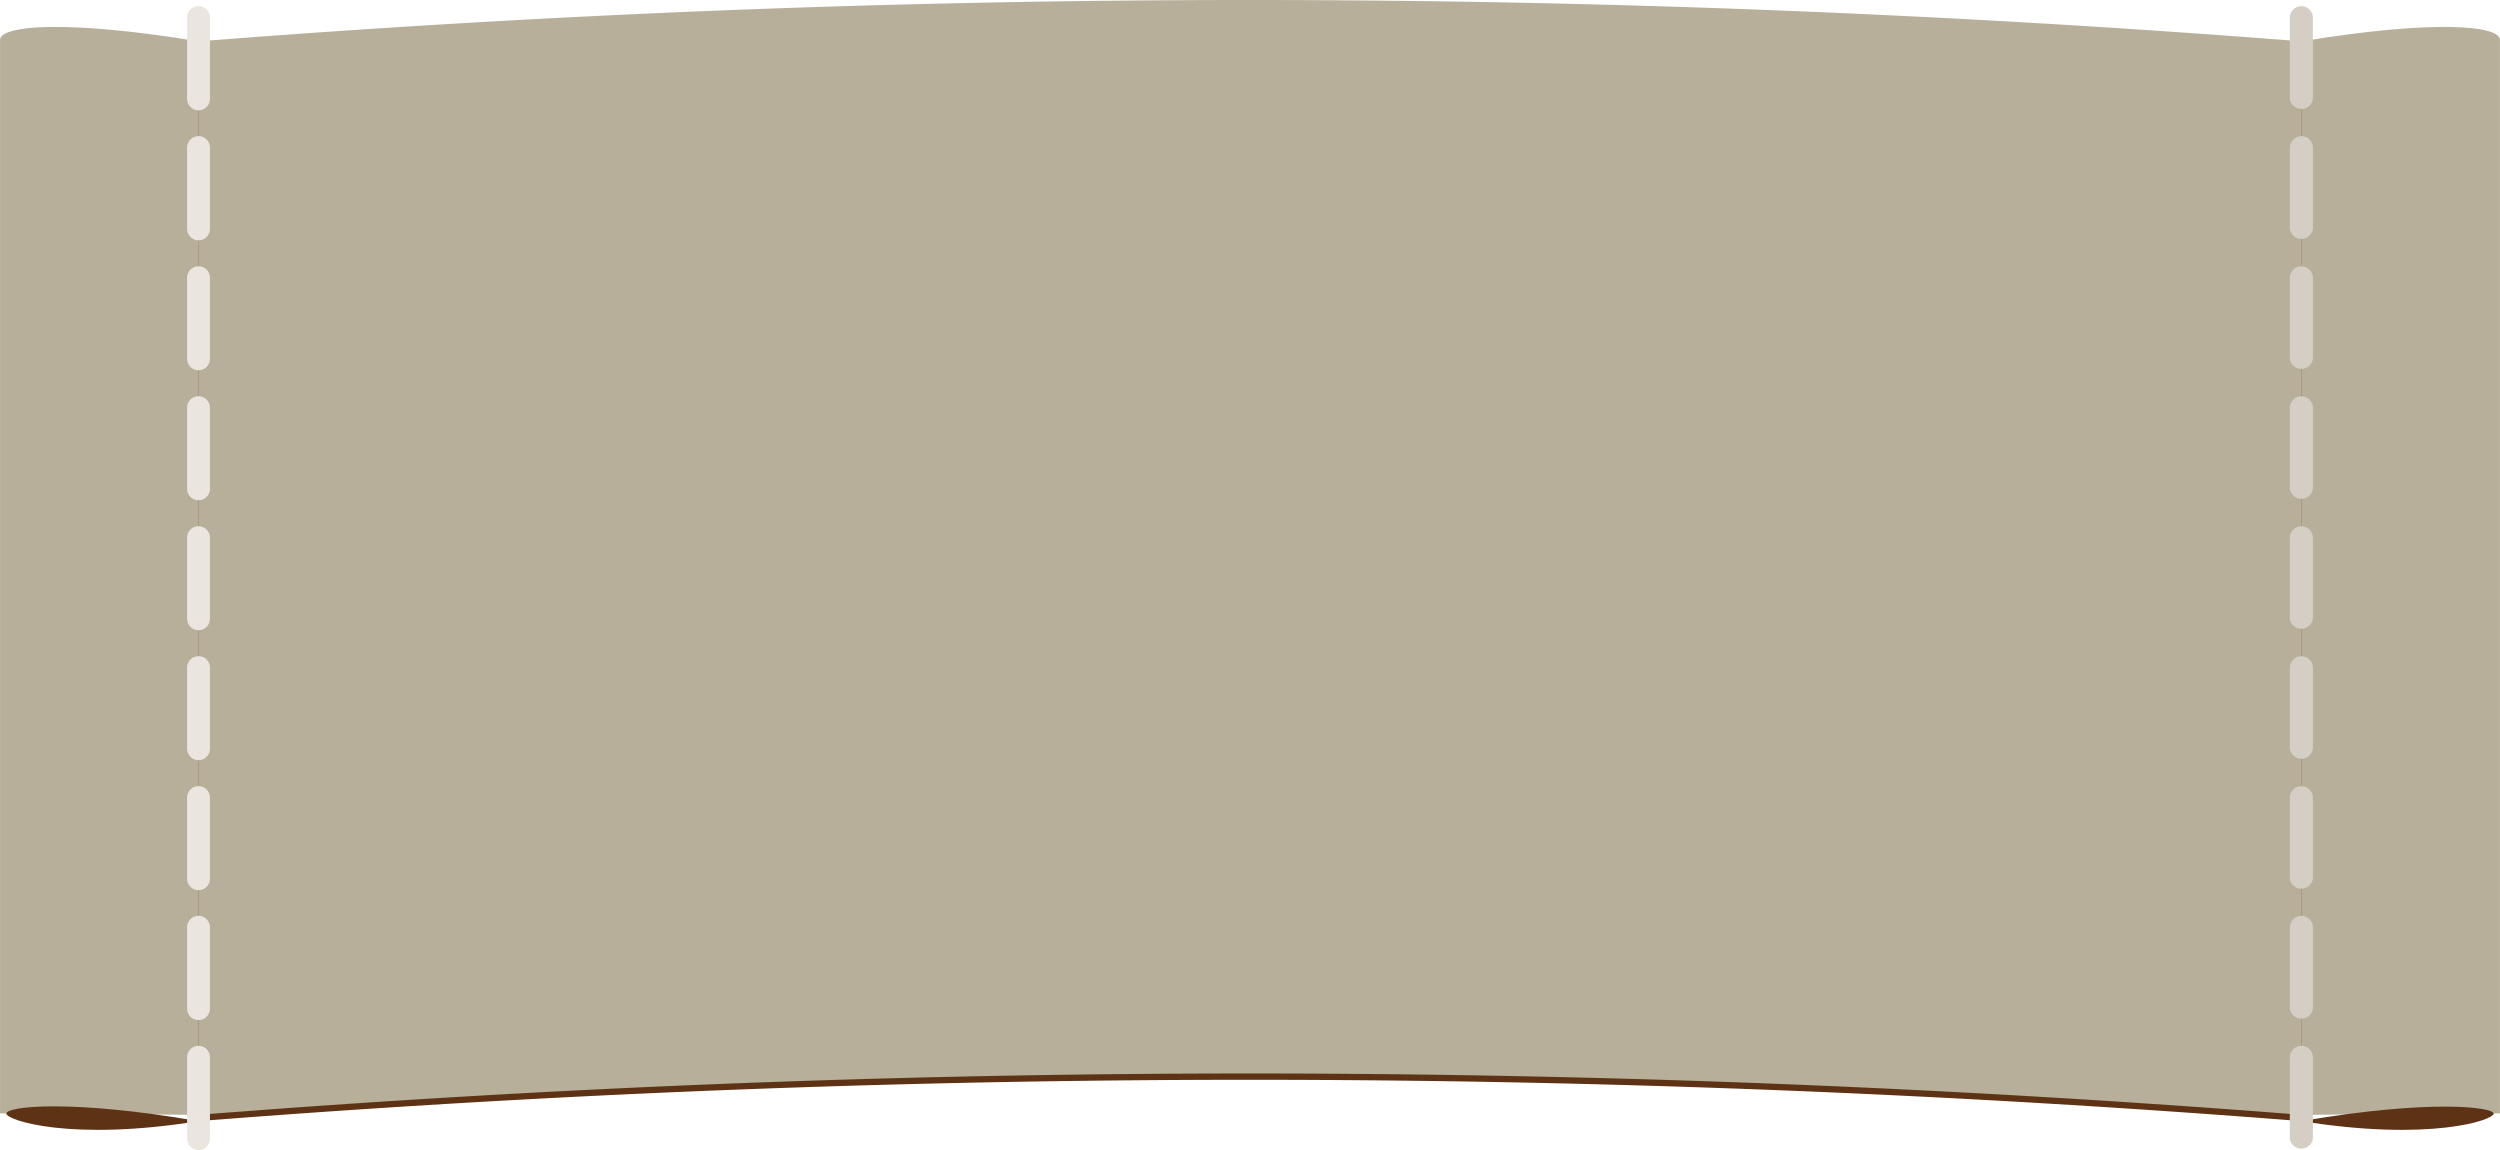 <svg xmlns="http://www.w3.org/2000/svg" width="1029.1" height="473.4" viewBox="0 -0.025 1029.1 473.419" style=""><g><title>banner155_69935171</title><g data-name="Layer 2"><path d="M947.4 17v441.9l81.7-.6V16.4c0-6-27.2-8.4-81.7.6z" fill="#b7af99"></path><path d="M0 16.4v441.9l81.7.6V17C27.2 8 0 10.4 0 16.4z" fill="#b7af99"></path><path d="M81.7 19.6v441.9a5511 5511 0 0 1 865.7 0V19.6a5511 5511 0 0 0-865.7 0z" fill="#5e3315"></path><path d="M81.7 17v441.9a5511 5511 0 0 1 865.7 0V17a5511 5511 0 0 0-865.7 0z" fill="#b7af99"></path><path d="M2.6 458.4c0 2.7 26.3 11.6 79.1 3.1-52.8-9.1-79.1-6.1-79.1-3.1z" fill="#5e3315"></path><path d="M947.4 461.5c52.8 8.5 79.1-.4 79.1-3.1s-26.3-6-79.1 3.1z" fill="#5e3315"></path><g fill="#eae6df"><path d="M81.7 163.1a4.7 4.7 0 0 0-4.7 4.7v33.4a4.7 4.7 0 0 0 9.4 0v-33.4a4.7 4.7 0 0 0-4.7-4.7z"></path><path d="M81.7 109.6a4.7 4.7 0 0 0-4.7 4.7v33.4a4.7 4.7 0 0 0 9.4 0v-33.4a4.7 4.7 0 0 0-4.7-4.7z"></path><path d="M81.7 56a4.8 4.8 0 0 0-4.7 4.8v33.4a4.7 4.7 0 0 0 9.4 0V60.8a4.8 4.8 0 0 0-4.7-4.8z"></path><path d="M81.7 2.5A4.7 4.7 0 0 0 77 7.3v33.4a4.7 4.7 0 0 0 9.4 0V7.3a4.7 4.7 0 0 0-4.7-4.8z"></path><path d="M81.7 216.6a4.7 4.7 0 0 0-4.7 4.7v33.4a4.7 4.7 0 0 0 9.4 0v-33.4a4.7 4.7 0 0 0-4.7-4.7z"></path><path d="M81.7 270.1a4.7 4.7 0 0 0-4.7 4.7v33.4a4.7 4.7 0 0 0 9.4 0v-33.4a4.7 4.7 0 0 0-4.7-4.7z"></path><path d="M81.7 323.6a4.7 4.7 0 0 0-4.7 4.7v33.4a4.7 4.7 0 0 0 9.4 0v-33.4a4.7 4.7 0 0 0-4.7-4.7z"></path><path d="M81.7 377a4.7 4.7 0 0 0-4.7 4.8v33.4a4.7 4.7 0 0 0 9.4 0v-33.4a4.7 4.7 0 0 0-4.7-4.8z"></path><path d="M81.7 430.5a4.7 4.7 0 0 0-4.7 4.8v33.4a4.7 4.7 0 0 0 9.4 0v-33.4a4.7 4.7 0 0 0-4.7-4.8z"></path></g><g fill="#d5cec4"><path d="M947.4 163.1a4.8 4.8 0 0 0-4.8 4.7v33.4a4.8 4.8 0 0 0 9.5 0v-33.4a4.8 4.8 0 0 0-4.7-4.7z"></path><path d="M947.4 109.6a4.8 4.8 0 0 0-4.8 4.7v33.4a4.8 4.8 0 0 0 9.5 0v-33.4a4.8 4.8 0 0 0-4.7-4.7z"></path><path d="M947.4 56a4.9 4.9 0 0 0-4.8 4.8v33.4a4.8 4.8 0 0 0 9.5 0V60.8a4.8 4.8 0 0 0-4.7-4.8z"></path><path d="M947.4 2.5a4.8 4.8 0 0 0-4.8 4.8v33.4a4.8 4.8 0 0 0 9.5 0V7.3a4.8 4.8 0 0 0-4.7-4.8z"></path><path d="M947.4 216.6a4.8 4.8 0 0 0-4.8 4.7v33.4a4.8 4.8 0 0 0 9.5 0v-33.4a4.8 4.8 0 0 0-4.7-4.7z"></path><path d="M947.4 270.1a4.8 4.8 0 0 0-4.8 4.7v33.4a4.8 4.8 0 0 0 9.5 0v-33.4a4.8 4.8 0 0 0-4.7-4.7z"></path><path d="M947.4 323.6a4.8 4.8 0 0 0-4.8 4.7v33.4a4.8 4.8 0 0 0 9.5 0v-33.4a4.8 4.8 0 0 0-4.7-4.7z"></path><path d="M947.4 377a4.8 4.8 0 0 0-4.8 4.8v33.4a4.8 4.8 0 0 0 9.5 0v-33.4a4.8 4.8 0 0 0-4.7-4.8z"></path><path d="M947.4 430.5a4.8 4.8 0 0 0-4.8 4.8v33.4a4.8 4.8 0 0 0 9.5 0v-33.4a4.8 4.8 0 0 0-4.7-4.8z"></path></g></g></g></svg>